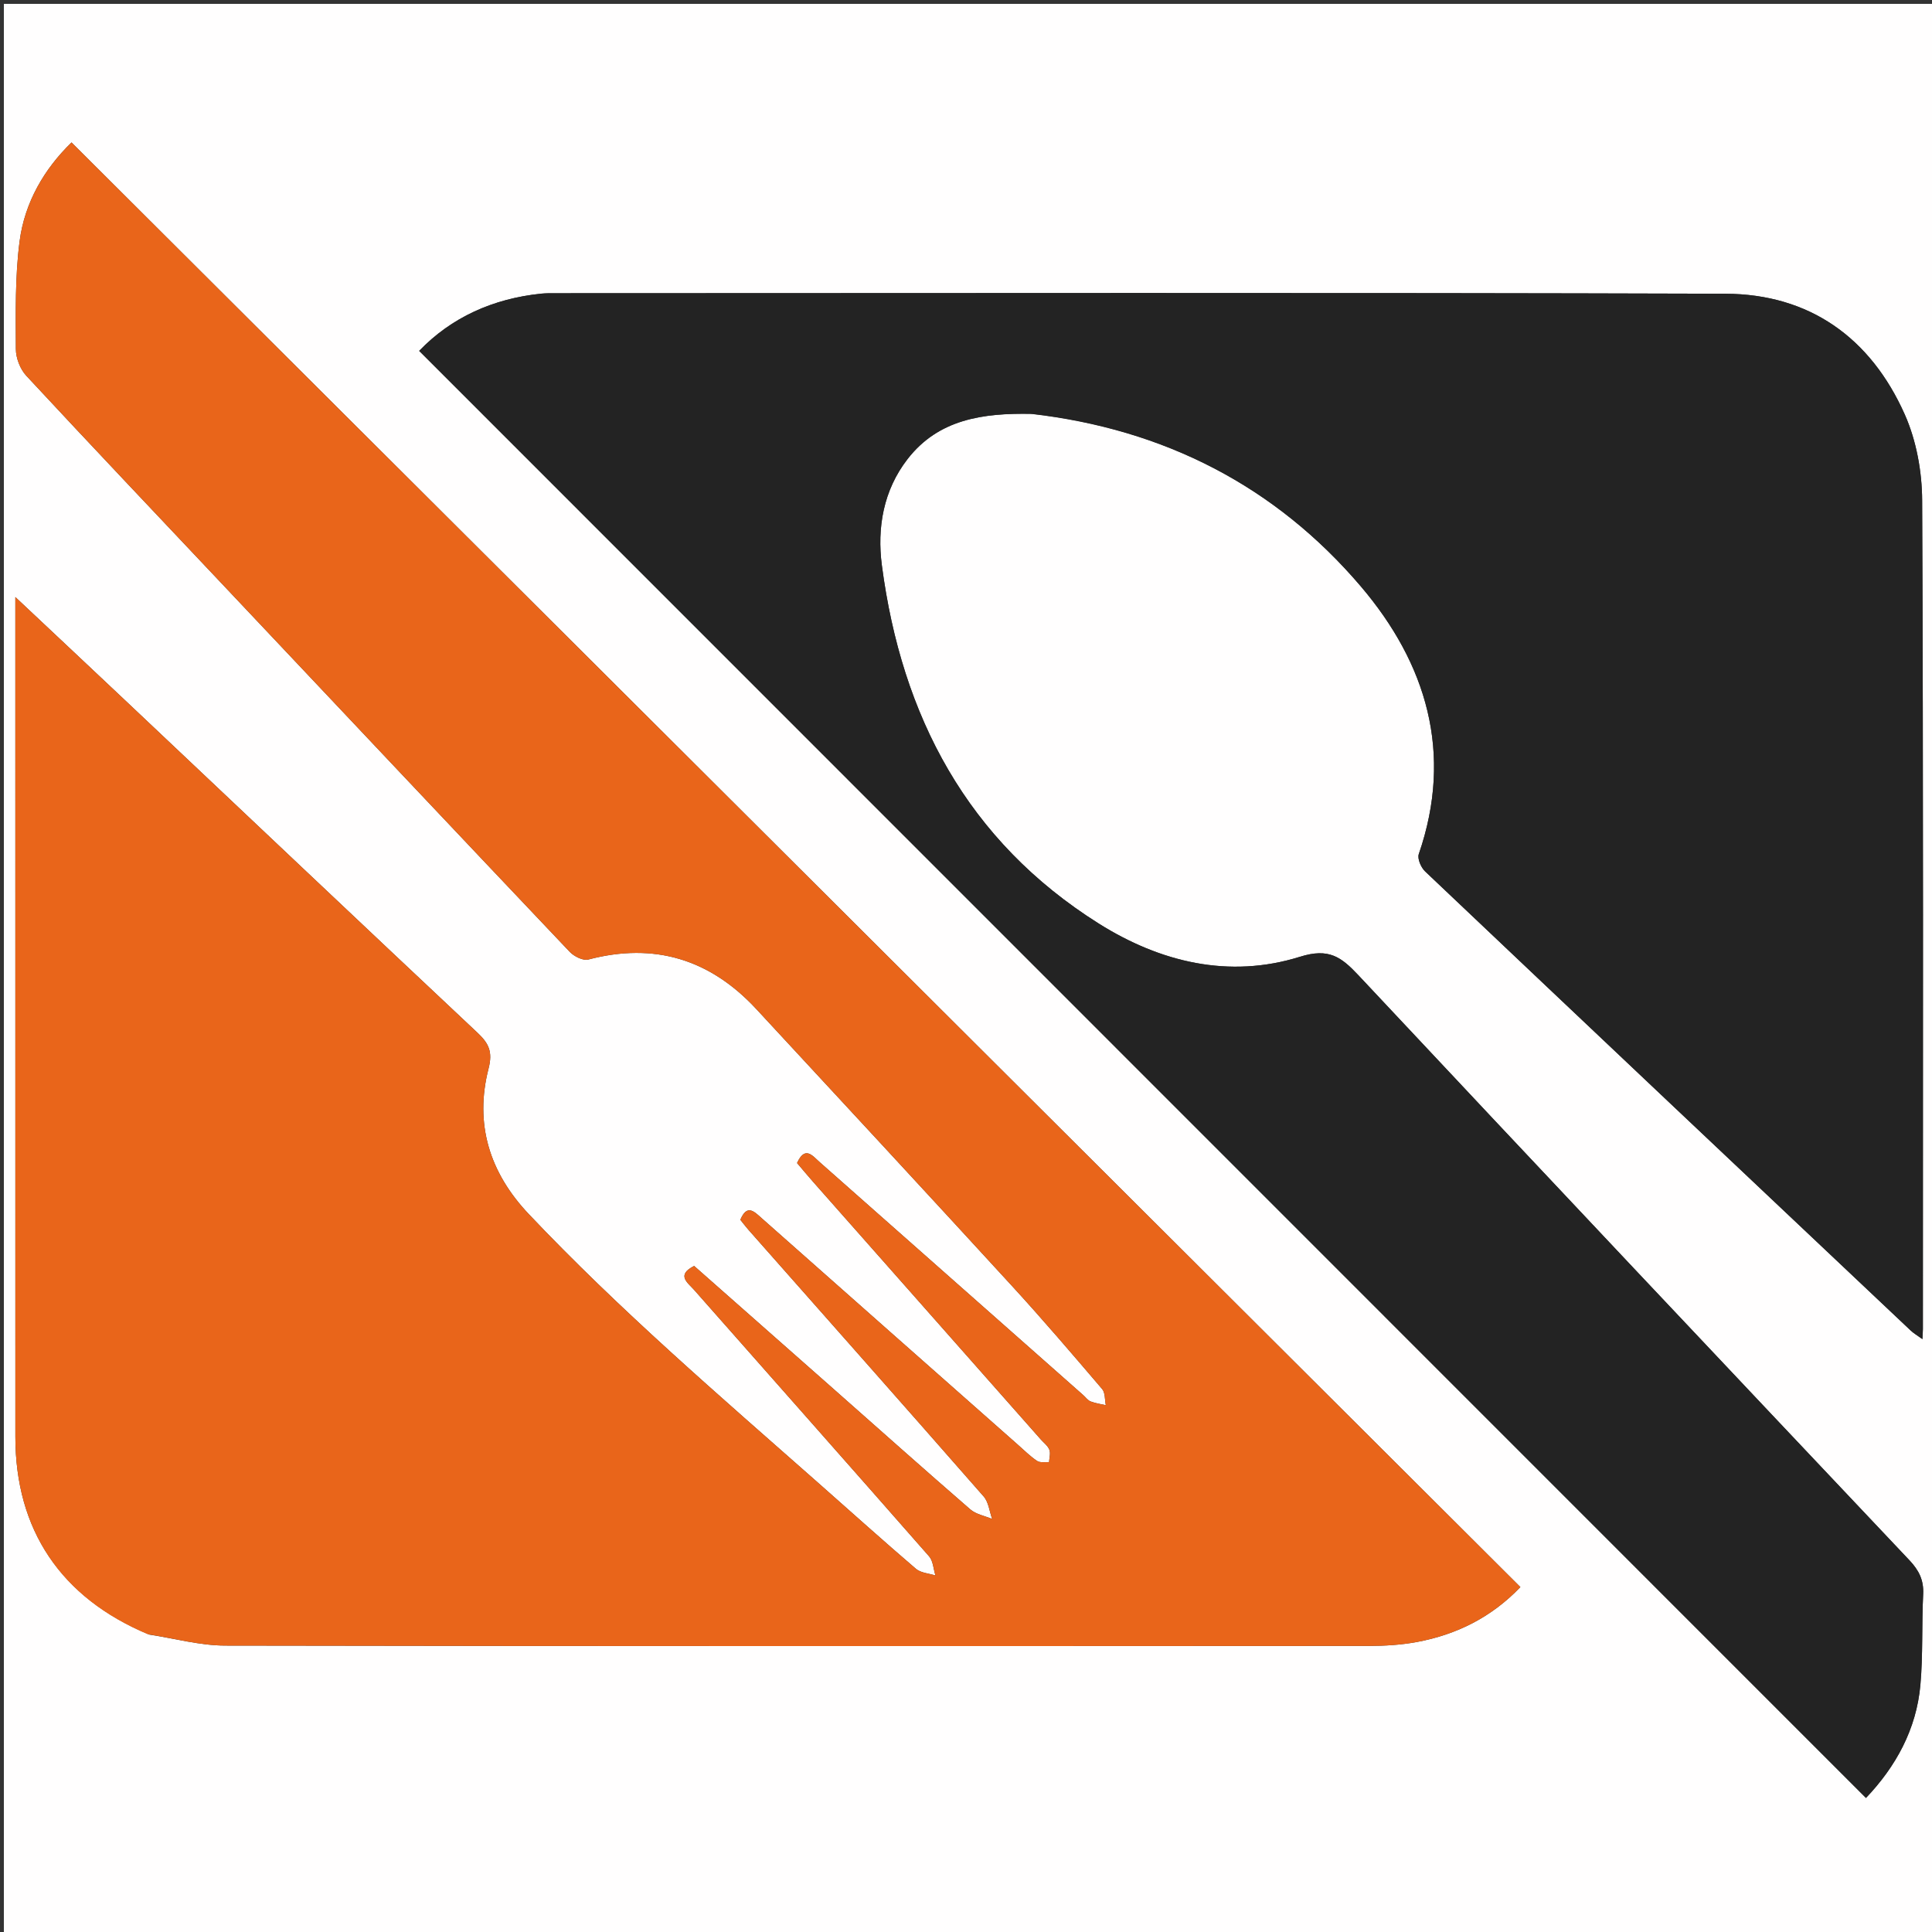 <svg version="1.1" id="Layer_1" xmlns="http://www.w3.org/2000/svg" xmlns:xlink="http://www.w3.org/1999/xlink" x="0px" y="0px"
	 width="100%" viewBox="0 0 500 500" enable-background="new 0 0 500 500" xml:space="preserve">
<rect x="0" y="0" width="500" height="500" fill="#333333" stroke="none"/>
<path fill="#FFFEFE" opacity="1" stroke="none" 
	d="
M286,501 
	C190.667,501 95.833,501 1,501 
	C1,334.333 1,167.667 1,1 
	C167.667,1 334.333,1 501,1 
	C501,167.667 501,334.333 501,501 
	C429.5,501 358,501 286,501 
M38.644,423.041 
	C45.187,424.028 51.729,425.861 58.275,425.873 
	C156.941,426.056 255.607,426.012 354.274,425.959 
	C358.416,425.956 362.626,425.705 366.688,424.949 
	C377.005,423.027 386.022,418.526 393.475,410.732 
	C268.29,285.913 143.486,161.474 18.515,36.868 
	C11.49,43.676 6.399,52.323 5.076,62.425 
	C3.873,71.614 4.082,81.013 4.106,90.319 
	C4.112,92.655 5.214,95.528 6.8,97.236 
	C23.811,115.55 41.02,133.68 58.175,151.86 
	C87.91,183.373 117.628,214.902 147.447,246.336 
	C148.567,247.517 150.901,248.684 152.265,248.324 
	C169.434,243.799 183.84,248.308 195.766,261.177 
	C217.845,285.001 239.92,308.829 261.873,332.77 
	C269.866,341.487 277.554,350.488 285.234,359.484 
	C286.057,360.448 285.895,362.251 286.19,363.665 
	C284.865,363.357 283.489,363.179 282.234,362.69 
	C281.509,362.408 280.983,361.619 280.359,361.068 
	C257.638,340.981 234.917,320.893 212.191,300.811 
	C210.291,299.132 208.355,296.417 206.277,300.99 
	C207.641,302.59 209.014,304.251 210.44,305.865 
	C230.078,328.093 249.724,350.315 269.367,372.538 
	C270.139,373.412 271.193,374.184 271.58,375.206 
	C271.932,376.133 271.552,377.338 271.494,378.42 
	C270.451,378.336 269.171,378.605 268.411,378.097 
	C266.625,376.902 265.073,375.351 263.45,373.917 
	C241.348,354.387 219.243,334.861 197.164,315.305 
	C195.168,313.537 193.345,311.533 191.601,315.683 
	C192.274,316.516 192.967,317.443 193.731,318.307 
	C214.033,341.283 234.373,364.224 254.575,387.288 
	C255.855,388.749 256.065,391.149 256.773,393.112 
	C254.865,392.305 252.595,391.914 251.105,390.623 
	C239.267,380.367 227.581,369.936 215.84,359.567 
	C203.75,348.89 191.651,338.222 179.643,327.626 
	C174.911,330.001 178.021,331.99 179.61,333.793 
	C199.888,356.791 220.233,379.729 240.45,402.78 
	C241.507,403.986 241.569,406.064 242.095,407.736 
	C240.391,407.185 238.302,407.085 237.046,406.011 
	C228.565,398.752 220.267,391.279 211.896,383.892 
	C186.285,361.29 160.346,339.043 136.827,314.186 
	C126.665,303.446 122.763,290.841 126.441,276.525 
	C127.558,272.176 126.487,270.012 123.566,267.269 
	C93.439,238.976 63.432,210.556 33.381,182.182 
	C23.862,173.195 14.311,164.242 3.97,154.517 
	C3.97,157.161 3.97,158.746 3.97,160.332 
	C3.971,230.832 3.961,301.331 3.977,371.831 
	C3.982,395.903 15.701,413.482 38.644,423.041 
M267.244,107.118 
	C301.304,111.06 330.092,125.818 352.177,151.751 
	C369.119,171.645 376.216,194.86 367.181,221.033 
	C366.769,222.227 367.754,224.511 368.817,225.519 
	C410.653,265.188 452.572,304.77 494.494,344.348 
	C495.243,345.055 496.165,345.58 497.522,346.565 
	C497.586,345.224 497.641,344.601 497.641,343.978 
	C497.645,272.487 497.776,200.996 497.45,129.507 
	C497.416,122.049 495.963,114.031 492.949,107.26 
	C484.136,87.462 468.341,76.088 446.486,76.019 
	C345.5,75.699 244.514,75.881 143.527,75.888 
	C142.361,75.888 141.188,75.881 140.031,76 
	C127.549,77.292 116.81,82.149 108.482,90.808 
	C233.422,215.772 358.06,340.434 482.91,465.308 
	C490.635,457.197 495.965,447.561 496.996,436.047 
	C497.692,428.267 497.315,420.397 497.714,412.583 
	C497.901,408.934 496.615,406.393 494.147,403.781 
	C446.538,353.402 398.961,302.991 351.569,252.408 
	C347.098,247.637 343.878,245.277 336.446,247.606 
	C318.064,253.367 300.198,248.979 284.367,239.022 
	C250.356,217.629 233.338,185.346 228.225,146.305 
	C226.951,136.575 228.618,126.876 234.875,118.806 
	C242.85,108.52 254.286,106.855 267.244,107.118 
z"/>
<path fill="#E9651A" opacity="1" stroke="none" 
	d="
M38.264,422.937 
	C15.701,413.482 3.982,395.903 3.977,371.831 
	C3.961,301.331 3.971,230.832 3.97,160.332 
	C3.97,158.746 3.97,157.161 3.97,154.517 
	C14.311,164.242 23.862,173.195 33.381,182.182 
	C63.432,210.556 93.439,238.976 123.566,267.269 
	C126.487,270.012 127.558,272.176 126.441,276.525 
	C122.763,290.841 126.665,303.446 136.827,314.186 
	C160.346,339.043 186.285,361.29 211.896,383.892 
	C220.267,391.279 228.565,398.752 237.046,406.011 
	C238.302,407.085 240.391,407.185 242.095,407.736 
	C241.569,406.064 241.507,403.986 240.45,402.78 
	C220.233,379.729 199.888,356.791 179.61,333.793 
	C178.021,331.99 174.911,330.001 179.643,327.626 
	C191.651,338.222 203.75,348.89 215.84,359.567 
	C227.581,369.936 239.267,380.367 251.105,390.623 
	C252.595,391.914 254.865,392.305 256.773,393.112 
	C256.065,391.149 255.855,388.749 254.575,387.288 
	C234.373,364.224 214.033,341.283 193.731,318.307 
	C192.967,317.443 192.274,316.516 191.601,315.683 
	C193.345,311.533 195.168,313.537 197.164,315.305 
	C219.243,334.861 241.348,354.387 263.45,373.917 
	C265.073,375.351 266.625,376.902 268.411,378.097 
	C269.171,378.605 270.451,378.336 271.494,378.42 
	C271.552,377.338 271.932,376.133 271.58,375.206 
	C271.193,374.184 270.139,373.412 269.367,372.538 
	C249.724,350.315 230.078,328.093 210.44,305.865 
	C209.014,304.251 207.641,302.59 206.277,300.99 
	C208.355,296.417 210.291,299.132 212.191,300.811 
	C234.917,320.893 257.638,340.981 280.359,361.068 
	C280.983,361.619 281.509,362.408 282.234,362.69 
	C283.489,363.179 284.865,363.357 286.19,363.665 
	C285.895,362.251 286.057,360.448 285.234,359.484 
	C277.554,350.488 269.866,341.487 261.873,332.77 
	C239.92,308.829 217.845,285.001 195.766,261.177 
	C183.84,248.308 169.434,243.799 152.265,248.324 
	C150.901,248.684 148.567,247.517 147.447,246.336 
	C117.628,214.902 87.91,183.373 58.175,151.86 
	C41.02,133.68 23.811,115.55 6.8,97.236 
	C5.214,95.528 4.112,92.655 4.106,90.319 
	C4.082,81.013 3.873,71.614 5.076,62.425 
	C6.399,52.323 11.49,43.676 18.515,36.868 
	C143.486,161.474 268.29,285.913 393.475,410.732 
	C386.022,418.526 377.005,423.027 366.688,424.949 
	C362.626,425.705 358.416,425.956 354.274,425.959 
	C255.607,426.012 156.941,426.056 58.275,425.873 
	C51.729,425.861 45.187,424.028 38.264,422.937 
z"/>
<path fill="#232323" opacity="1" stroke="none" 
	d="
M266.778,107.102 
	C254.286,106.855 242.85,108.52 234.875,118.806 
	C228.618,126.876 226.951,136.575 228.225,146.305 
	C233.338,185.346 250.356,217.629 284.367,239.022 
	C300.198,248.979 318.064,253.367 336.446,247.606 
	C343.878,245.277 347.098,247.637 351.569,252.408 
	C398.961,302.991 446.538,353.402 494.147,403.781 
	C496.615,406.393 497.901,408.934 497.714,412.583 
	C497.315,420.397 497.692,428.267 496.996,436.047 
	C495.965,447.561 490.635,457.197 482.91,465.308 
	C358.06,340.434 233.422,215.772 108.482,90.808 
	C116.81,82.149 127.549,77.292 140.031,76 
	C141.188,75.881 142.361,75.888 143.527,75.888 
	C244.514,75.881 345.5,75.699 446.486,76.019 
	C468.341,76.088 484.136,87.462 492.949,107.26 
	C495.963,114.031 497.416,122.049 497.45,129.507 
	C497.776,200.996 497.645,272.487 497.641,343.978 
	C497.641,344.601 497.586,345.224 497.522,346.565 
	C496.165,345.58 495.243,345.055 494.494,344.348 
	C452.572,304.77 410.653,265.188 368.817,225.519 
	C367.754,224.511 366.769,222.227 367.181,221.033 
	C376.216,194.86 369.119,171.645 352.177,151.751 
	C330.092,125.818 301.304,111.06 266.778,107.102 
z"/>
</svg>
